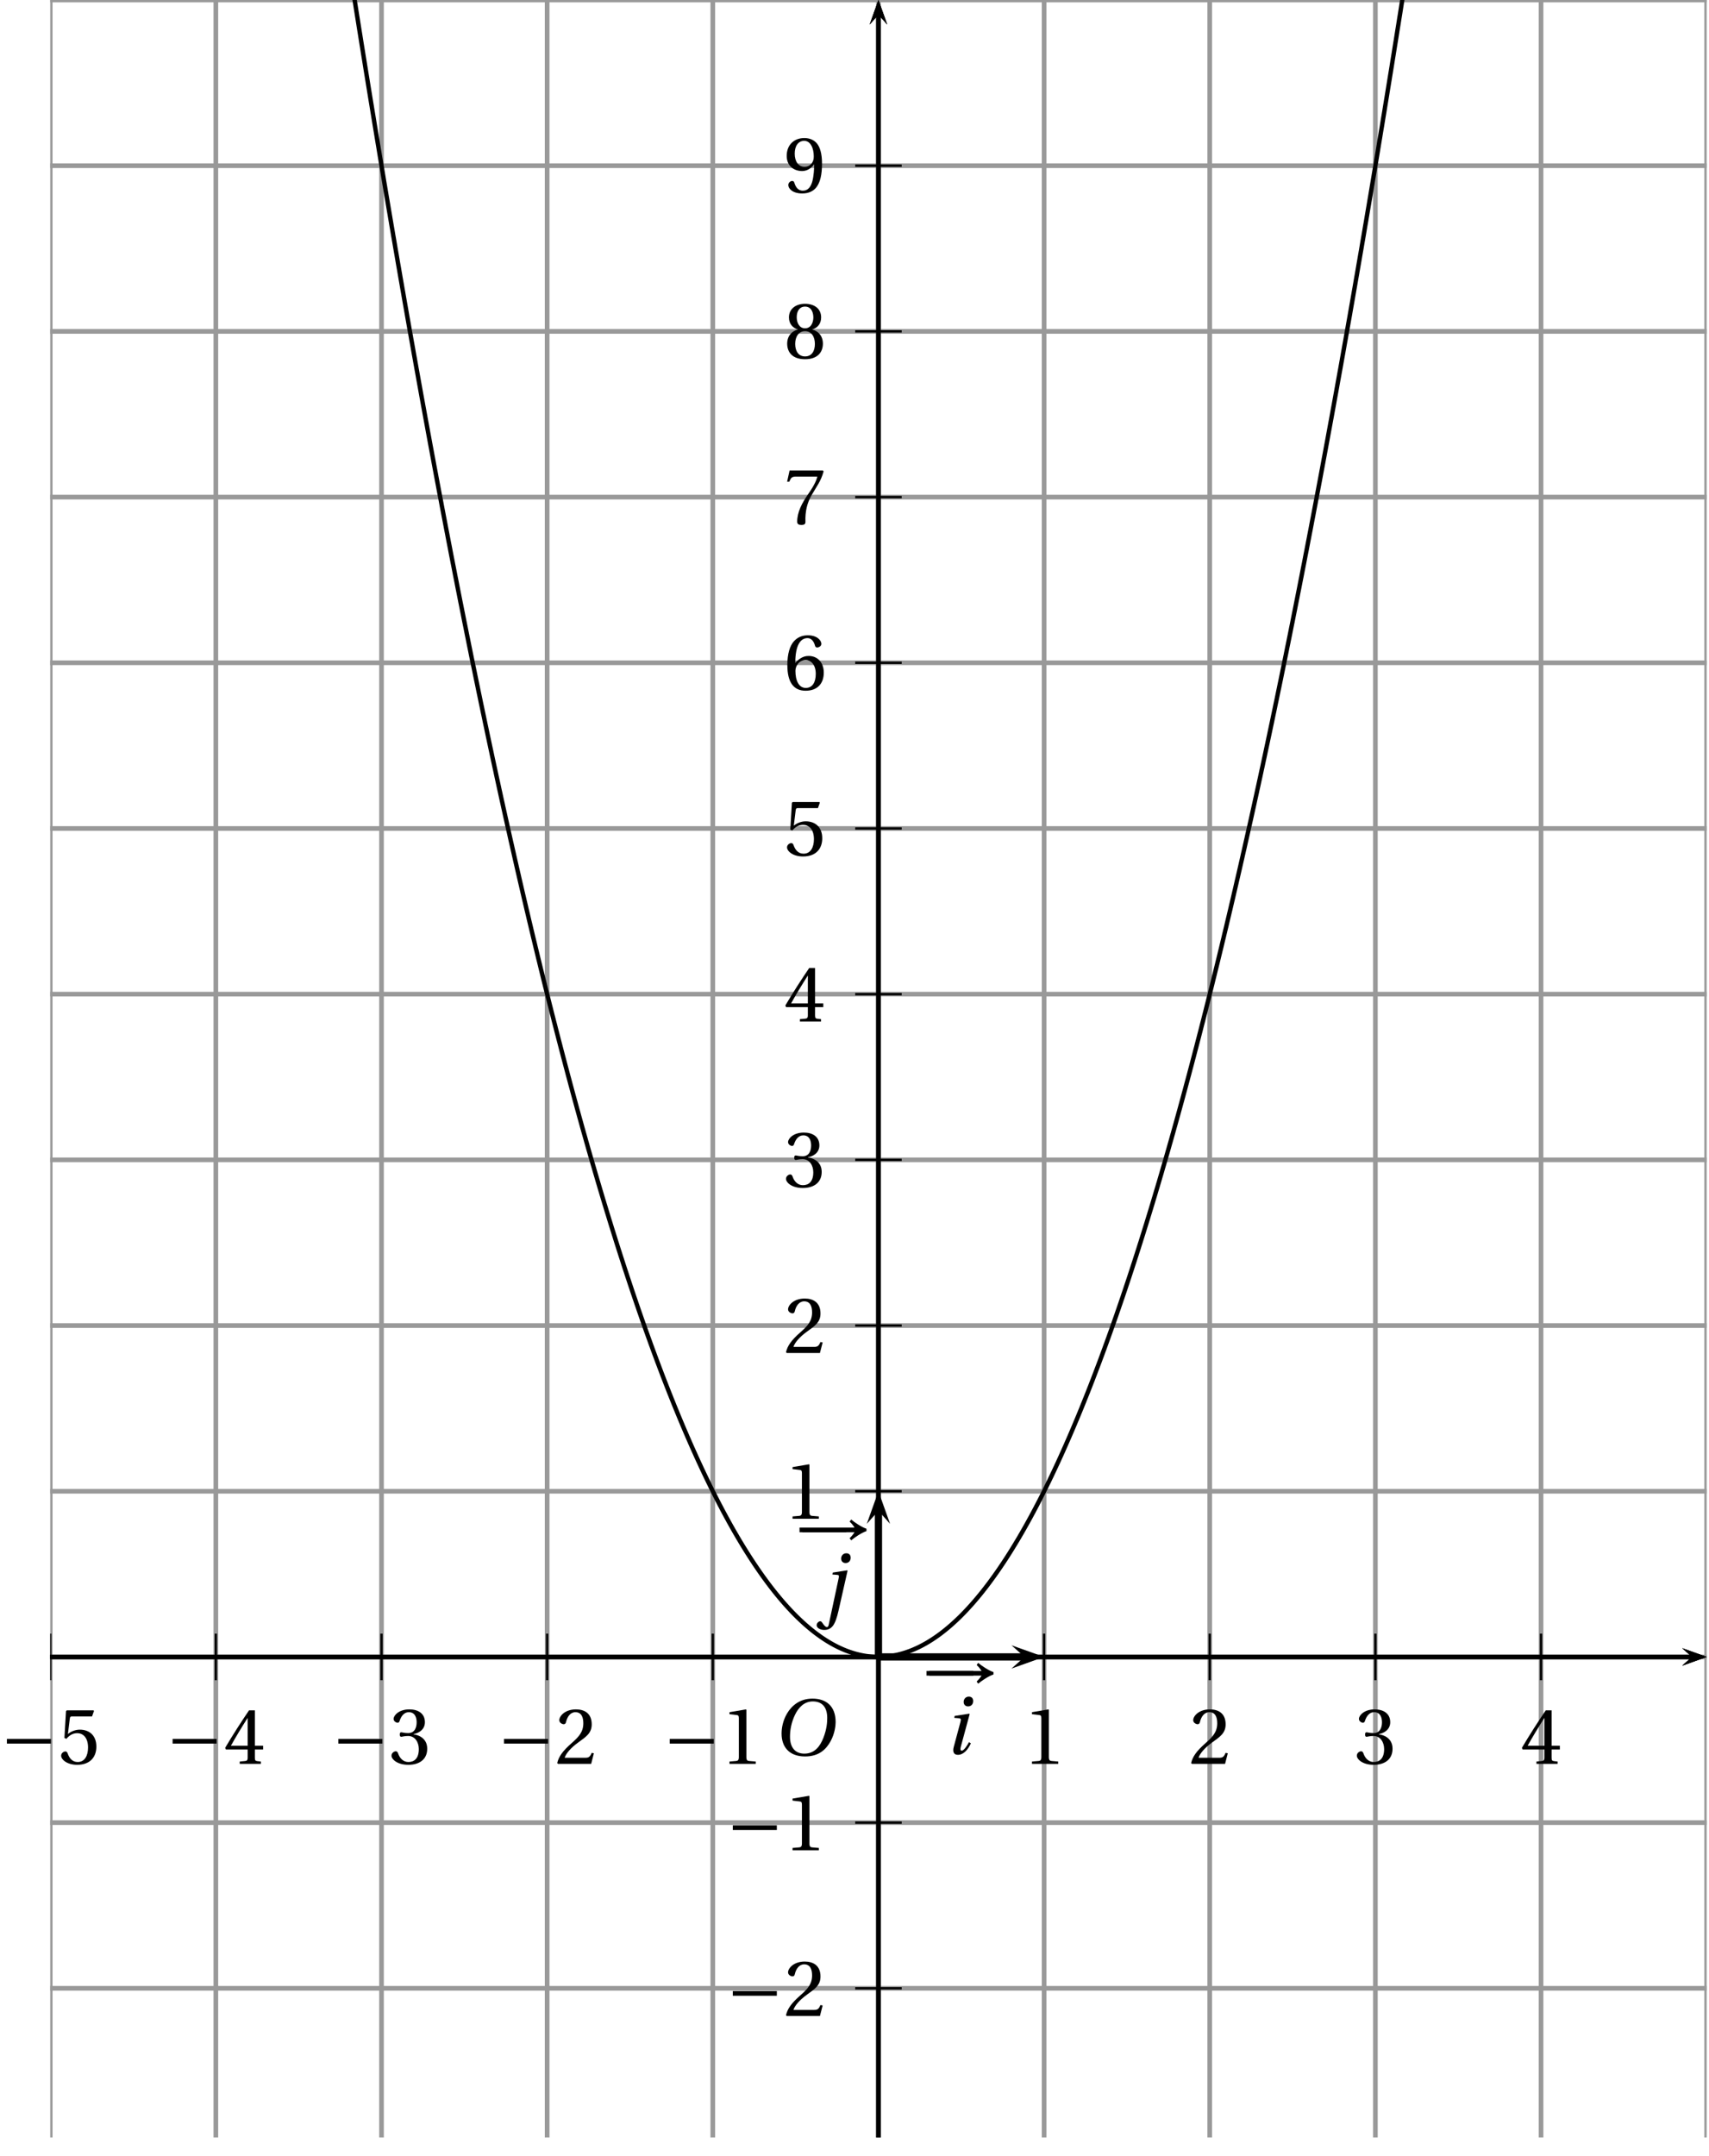 <?xml version='1.0' encoding='UTF-8'?>
<!-- This file was generated by dvisvgm 2.6 -->
<svg height='369.505pt' version='1.1' viewBox='46.779 21.554 292.933 369.505' width='292.933pt' xmlns='http://www.w3.org/2000/svg' xmlns:xlink='http://www.w3.org/1999/xlink'>
<defs>
<clipPath id='clip1'>
<path d='M55.387 387.82V21.554H339.313V387.82Z'/>
</clipPath>
<use id='g10-49' xlink:href='#g3-49'/>
<use id='g10-50' xlink:href='#g3-50'/>
<use id='g10-51' xlink:href='#g3-51'/>
<use id='g10-52' xlink:href='#g3-52'/>
<use id='g10-53' xlink:href='#g3-53'/>
<use id='g10-54' xlink:href='#g3-54'/>
<use id='g10-55' xlink:href='#g3-55'/>
<use id='g10-56' xlink:href='#g3-56'/>
<use id='g10-57' xlink:href='#g3-57'/>
<path d='M12.478 -4.068C11.615 -4.342 10.41 -5.177 9.862 -5.643L9.602 -5.273C9.971 -4.958 10.3 -4.493 10.437 -4.26H1.027V-3.465H10.437C10.314 -3.26 9.971 -2.794 9.602 -2.452L9.862 -2.082C10.41 -2.548 11.629 -3.383 12.478 -3.657V-4.068Z' id='g1-33'/>
<path d='M8.698 -3.465V-4.26H1.164V-3.465H8.698Z' id='g1-161'/>
<path d='M6.903 -9.204C8.41 -9.204 9.369 -8.314 9.369 -6.383C9.369 -5.602 9.287 -4.465 8.725 -3.013C8.163 -1.548 7.232 -0.274 5.451 -0.274C3.972 -0.274 3 -1.246 3 -3.15C3 -4.301 3.219 -5.575 3.849 -6.903C4.479 -8.205 5.451 -9.204 6.903 -9.204ZM6.849 -9.684C4.657 -9.684 3.301 -8.478 2.507 -7.164C1.753 -5.89 1.561 -4.602 1.561 -3.698C1.561 -1.438 2.849 0.205 5.575 0.205C7.999 0.205 9.191 -1.041 9.944 -2.397C10.684 -3.739 10.807 -5.136 10.807 -5.671C10.807 -8.478 9.109 -9.684 6.849 -9.684Z' id='g8-79'/>
<path d='M1.808 -6.492L1.726 -6.164L2.507 -6.095C2.876 -6.068 2.917 -5.945 2.794 -5.465L1.644 -1.178C1.438 -0.397 1.616 0.164 2.356 0.164C3.342 0.164 4.109 -0.767 4.575 -1.808L4.246 -2C4 -1.52 3.397 -0.548 3.013 -0.548C2.739 -0.548 2.753 -0.863 2.876 -1.301L4.369 -6.807L4.301 -6.876L1.808 -6.492ZM4.232 -9.793C3.643 -9.793 3.342 -9.328 3.342 -8.889C3.342 -8.383 3.685 -8.122 4.095 -8.122C4.63 -8.122 4.972 -8.492 4.972 -9.04C4.972 -9.574 4.616 -9.793 4.232 -9.793Z' id='g8-105'/>
<path d='M1.863 -6.164L2.712 -6.095C3.041 -6.068 3.027 -5.89 2.917 -5.41L1.246 2.411C1.192 2.671 1.096 2.835 0.931 2.835S0.52 2.657 0.151 2.109C0.068 1.986 -0.027 1.835 -0.205 1.835C-0.507 1.835 -0.822 2.178 -0.822 2.52C-0.808 2.972 -0.233 3.315 0.479 3.315C1.109 3.315 1.561 3.109 1.945 2.63C2.329 2.137 2.644 1.26 2.917 0.041L4.465 -6.807L4.397 -6.876L1.945 -6.492L1.863 -6.164ZM4.26 -9.793C3.671 -9.793 3.369 -9.328 3.369 -8.889C3.369 -8.383 3.712 -8.122 4.123 -8.122C4.657 -8.122 4.999 -8.492 4.999 -9.04C4.999 -9.574 4.643 -9.793 4.26 -9.793Z' id='g8-106'/>
<path d='M5.986 0V-0.397L4.835 -0.493C4.547 -0.52 4.383 -0.63 4.383 -1.164V-9.232L4.315 -9.314L1.493 -8.835V-8.492L2.767 -8.342C3 -8.314 3.096 -8.205 3.096 -7.807V-1.164C3.096 -0.904 3.054 -0.74 2.972 -0.644C2.904 -0.548 2.794 -0.507 2.644 -0.493L1.493 -0.397V0H5.986Z' id='g3-49'/>
<path d='M6.643 -1.808L6.26 -1.877C5.972 -1.137 5.698 -1.041 5.15 -1.041H1.644C1.863 -1.753 2.671 -2.726 3.945 -3.643C5.26 -4.602 6.273 -5.219 6.273 -6.753C6.273 -8.657 5.013 -9.314 3.575 -9.314C1.698 -9.314 0.726 -8.177 0.726 -7.465C0.726 -6.999 1.246 -6.78 1.479 -6.78C1.726 -6.78 1.822 -6.917 1.877 -7.15C2.096 -8.081 2.63 -8.835 3.479 -8.835C4.534 -8.835 4.835 -7.944 4.835 -6.944C4.835 -5.479 4.095 -4.657 2.904 -3.602C1.219 -2.137 0.63 -1.205 0.37 -0.137L0.507 0H6.177L6.643 -1.808Z' id='g3-50'/>
<path d='M1.781 -5.013C1.781 -4.78 1.849 -4.63 2.027 -4.63C2.192 -4.63 2.561 -4.767 3.219 -4.767C4.383 -4.767 5.041 -3.712 5.041 -2.52C5.041 -0.89 4.232 -0.315 3.26 -0.315C2.356 -0.315 1.767 -1 1.507 -1.767C1.424 -2.027 1.288 -2.15 1.096 -2.15C0.849 -2.15 0.37 -1.89 0.37 -1.397C0.37 -0.808 1.315 0.164 3.246 0.164C5.232 0.164 6.479 -0.836 6.479 -2.589C6.479 -4.424 4.904 -4.972 4.15 -5.041V-5.095C4.89 -5.219 6.082 -5.766 6.082 -7.122C6.082 -8.643 4.89 -9.314 3.424 -9.314C1.616 -9.314 0.726 -8.273 0.726 -7.684C0.726 -7.259 1.205 -7.027 1.397 -7.027C1.575 -7.027 1.685 -7.122 1.74 -7.301C2.041 -8.232 2.561 -8.835 3.328 -8.835C4.41 -8.835 4.671 -7.876 4.671 -7.109C4.671 -6.287 4.383 -5.26 3.219 -5.26C2.561 -5.26 2.192 -5.397 2.027 -5.397C1.849 -5.397 1.781 -5.26 1.781 -5.013Z' id='g3-51'/>
<path d='M4.109 -2.452V-1.055C4.109 -0.589 3.958 -0.507 3.63 -0.479L2.753 -0.397V0H6.369V-0.397L5.753 -0.466C5.438 -0.507 5.342 -0.589 5.342 -1.055V-2.452H6.753V-3.096H5.342V-9.15H4.342C3.054 -7.259 1.52 -4.876 0.26 -2.739L0.384 -2.452H4.109ZM1.246 -3.096C2.068 -4.589 3.027 -6.164 4.082 -7.821H4.109V-3.096H1.246Z' id='g3-52'/>
<path d='M5.835 -8.109L6.164 -9.04L6.095 -9.15H1.52L1.383 -9.026L1.109 -4.438L1.438 -4.273C2.013 -4.931 2.575 -5.246 3.315 -5.246C4.191 -5.246 5.15 -4.602 5.15 -2.794C5.15 -1.383 4.575 -0.315 3.383 -0.315C2.424 -0.315 1.931 -1.014 1.657 -1.794C1.589 -2 1.466 -2.123 1.274 -2.123C1 -2.123 0.548 -1.849 0.548 -1.397C0.548 -0.767 1.507 0.164 3.287 0.164C5.547 0.164 6.575 -1.205 6.575 -2.945C6.575 -4.862 5.369 -5.849 3.739 -5.849C2.986 -5.849 2.178 -5.52 1.74 -5.123L1.712 -5.15L2.027 -7.711C2.068 -8.054 2.164 -8.109 2.424 -8.109H5.835Z' id='g3-53'/>
<path d='M3.726 0.164C5.753 0.164 6.835 -1.068 6.835 -2.931C6.835 -4.78 5.643 -5.808 4.219 -5.78C3.178 -5.808 2.356 -5.054 1.986 -4.602H1.959C1.972 -7.616 2.835 -8.835 4.068 -8.835C4.698 -8.835 5.136 -8.3 5.342 -7.52C5.383 -7.355 5.493 -7.232 5.698 -7.232C5.999 -7.232 6.424 -7.465 6.424 -7.848C6.424 -8.396 5.753 -9.314 4.109 -9.314C3.027 -9.314 2.26 -8.903 1.685 -8.246C1.068 -7.533 0.603 -6.218 0.603 -4.232C0.603 -1.274 1.671 0.164 3.726 0.164ZM3.753 -5.082C4.616 -5.082 5.465 -4.301 5.465 -2.726C5.465 -1.288 4.904 -0.315 3.753 -0.315C2.561 -0.315 1.986 -1.589 1.986 -3.233C1.986 -4.068 2.602 -5.082 3.753 -5.082Z' id='g3-54'/>
<path d='M0.986 -9.15L0.562 -7.232H0.931L1.068 -7.52C1.246 -7.903 1.424 -8.109 2.041 -8.109H5.739C5.602 -7.616 5.356 -6.821 4.246 -5.232C3.068 -3.548 2.287 -2.013 2.287 -0.397C2.287 0.055 2.602 0.164 3.027 0.164C3.424 0.164 3.712 0.041 3.698 -0.356C3.63 -2.164 4 -3.616 4.725 -4.89C5.602 -6.424 6.328 -7.273 6.807 -8.999L6.684 -9.15H0.986Z' id='g3-55'/>
<path d='M3.63 -4.63C4.725 -4.63 5.314 -3.698 5.314 -2.452C5.314 -1.246 4.794 -0.315 3.63 -0.315C2.493 -0.315 1.945 -1.246 1.945 -2.452C1.945 -3.698 2.548 -4.63 3.63 -4.63ZM3.63 0.164C5.849 0.164 6.684 -1.109 6.684 -2.493C6.684 -3.89 5.808 -4.684 4.876 -4.904V-4.945C5.712 -5.164 6.383 -5.862 6.383 -6.986C6.383 -8.478 5.219 -9.314 3.63 -9.314C2.068 -9.314 0.877 -8.465 0.877 -6.986C0.877 -5.862 1.561 -5.164 2.383 -4.945V-4.904C1.466 -4.684 0.575 -3.89 0.575 -2.493C0.575 -1.109 1.397 0.164 3.63 0.164ZM3.63 -5.123C2.644 -5.123 2.205 -6.082 2.205 -7.013C2.205 -8.068 2.698 -8.835 3.63 -8.835S5.027 -8.068 5.054 -7.013C5.054 -6.082 4.63 -5.123 3.63 -5.123Z' id='g3-56'/>
<path d='M3.137 -3.671C3.986 -3.671 4.698 -4.15 5.164 -4.821H5.191C5.191 -3.958 5.123 -2.849 4.876 -1.904C4.63 -1 4.15 -0.315 3.274 -0.315C2.342 -0.315 2 -1.041 1.794 -1.685C1.74 -1.863 1.644 -1.972 1.411 -1.972C1.151 -1.972 0.767 -1.698 0.767 -1.274C0.767 -0.671 1.493 0.164 3.15 0.164C4.26 0.164 5.109 -0.247 5.63 -0.972C6.191 -1.753 6.534 -2.959 6.534 -4.945C6.534 -6.643 6.191 -7.753 5.657 -8.396C5.136 -9.013 4.383 -9.314 3.506 -9.314C1.753 -9.314 0.493 -8.15 0.493 -6.26C0.493 -4.547 1.726 -3.671 3.137 -3.671ZM3.548 -4.397C2.479 -4.397 1.863 -5.328 1.863 -6.643C1.863 -7.903 2.424 -8.835 3.493 -8.835C4.589 -8.835 5.123 -7.533 5.123 -6.205C5.123 -5.972 5.109 -5.698 5.027 -5.479C4.808 -4.835 4.273 -4.397 3.548 -4.397Z' id='g3-57'/>
</defs>
<g id='page1'>
<path clip-path='url(#clip1)' d='M55.387 390.66V21.555' fill='none' stroke='#999999' stroke-linecap='square' stroke-miterlimit='10' stroke-width='0.798'/>
<path clip-path='url(#clip1)' d='M83.778 390.66V21.555' fill='none' stroke='#999999' stroke-linecap='square' stroke-miterlimit='10' stroke-width='0.798'/>
<path clip-path='url(#clip1)' d='M112.172 390.66V21.555' fill='none' stroke='#999999' stroke-linecap='square' stroke-miterlimit='10' stroke-width='0.798'/>
<path clip-path='url(#clip1)' d='M140.562 390.66V21.555' fill='none' stroke='#999999' stroke-linecap='square' stroke-miterlimit='10' stroke-width='0.798'/>
<path clip-path='url(#clip1)' d='M168.957 390.66V21.555' fill='none' stroke='#999999' stroke-linecap='square' stroke-miterlimit='10' stroke-width='0.798'/>
<path clip-path='url(#clip1)' d='M197.348 390.66V21.555' fill='none' stroke='#999999' stroke-linecap='square' stroke-miterlimit='10' stroke-width='0.798'/>
<path clip-path='url(#clip1)' d='M225.742 390.66V21.555' fill='none' stroke='#999999' stroke-linecap='square' stroke-miterlimit='10' stroke-width='0.798'/>
<path clip-path='url(#clip1)' d='M254.133 390.66V21.555' fill='none' stroke='#999999' stroke-linecap='square' stroke-miterlimit='10' stroke-width='0.798'/>
<path clip-path='url(#clip1)' d='M282.527 390.66V21.555' fill='none' stroke='#999999' stroke-linecap='square' stroke-miterlimit='10' stroke-width='0.798'/>
<path clip-path='url(#clip1)' d='M310.922 390.66V21.555' fill='none' stroke='#999999' stroke-linecap='square' stroke-miterlimit='10' stroke-width='0.798'/>
<path clip-path='url(#clip1)' d='M339.313 390.66V21.555' fill='none' stroke='#999999' stroke-linecap='square' stroke-miterlimit='10' stroke-width='0.798'/>
<path clip-path='url(#clip1)' d='M55.386 390.66H339.313' fill='none' stroke='#999999' stroke-linecap='square' stroke-miterlimit='10' stroke-width='0.798'/>
<path clip-path='url(#clip1)' d='M55.386 362.266H339.313' fill='none' stroke='#999999' stroke-linecap='square' stroke-miterlimit='10' stroke-width='0.798'/>
<path clip-path='url(#clip1)' d='M55.386 333.875H339.313' fill='none' stroke='#999999' stroke-linecap='square' stroke-miterlimit='10' stroke-width='0.798'/>
<path clip-path='url(#clip1)' d='M55.386 305.48H339.313' fill='none' stroke='#999999' stroke-linecap='square' stroke-miterlimit='10' stroke-width='0.798'/>
<path clip-path='url(#clip1)' d='M55.386 277.09H339.313' fill='none' stroke='#999999' stroke-linecap='square' stroke-miterlimit='10' stroke-width='0.798'/>
<path clip-path='url(#clip1)' d='M55.386 248.695H339.313' fill='none' stroke='#999999' stroke-linecap='square' stroke-miterlimit='10' stroke-width='0.798'/>
<path clip-path='url(#clip1)' d='M55.386 220.305H339.313' fill='none' stroke='#999999' stroke-linecap='square' stroke-miterlimit='10' stroke-width='0.798'/>
<path clip-path='url(#clip1)' d='M55.386 191.91H339.313' fill='none' stroke='#999999' stroke-linecap='square' stroke-miterlimit='10' stroke-width='0.798'/>
<path clip-path='url(#clip1)' d='M55.386 163.519H339.313' fill='none' stroke='#999999' stroke-linecap='square' stroke-miterlimit='10' stroke-width='0.798'/>
<path clip-path='url(#clip1)' d='M55.386 135.125H339.313' fill='none' stroke='#999999' stroke-linecap='square' stroke-miterlimit='10' stroke-width='0.798'/>
<path clip-path='url(#clip1)' d='M55.386 106.735H339.313' fill='none' stroke='#999999' stroke-linecap='square' stroke-miterlimit='10' stroke-width='0.798'/>
<path clip-path='url(#clip1)' d='M55.386 78.34H339.313' fill='none' stroke='#999999' stroke-linecap='square' stroke-miterlimit='10' stroke-width='0.798'/>
<path clip-path='url(#clip1)' d='M55.386 49.949H339.313' fill='none' stroke='#999999' stroke-linecap='square' stroke-miterlimit='10' stroke-width='0.798'/>
<path clip-path='url(#clip1)' d='M55.386 21.555H339.313' fill='none' stroke='#999999' stroke-linecap='square' stroke-miterlimit='10' stroke-width='0.798'/>
<path clip-path='url(#clip1)' d='M335.121 306.98L339.313 305.48L335.121 303.984L336.797 305.48'/>
<path clip-path='url(#clip1)' d='M55.386 305.48H336.797' fill='none' stroke='#000000' stroke-miterlimit='10' stroke-width='0.748'/>
<path clip-path='url(#clip1)' d='M197.347 309.473V301.492' fill='none' stroke='#000000' stroke-miterlimit='10' stroke-width='0.399'/>
<path clip-path='url(#clip1)' d='M225.742 309.473V301.492' fill='none' stroke='#000000' stroke-miterlimit='10' stroke-width='0.399'/>
<path clip-path='url(#clip1)' d='M254.132 309.473V301.492' fill='none' stroke='#000000' stroke-miterlimit='10' stroke-width='0.399'/>
<path clip-path='url(#clip1)' d='M282.527 309.473V301.492' fill='none' stroke='#000000' stroke-miterlimit='10' stroke-width='0.399'/>
<path clip-path='url(#clip1)' d='M310.922 309.473V301.492' fill='none' stroke='#000000' stroke-miterlimit='10' stroke-width='0.399'/>
<path clip-path='url(#clip1)' d='M197.347 309.473V301.492' fill='none' stroke='#000000' stroke-miterlimit='10' stroke-width='0.399'/>
<path clip-path='url(#clip1)' d='M168.957 309.473V301.492' fill='none' stroke='#000000' stroke-miterlimit='10' stroke-width='0.399'/>
<path clip-path='url(#clip1)' d='M140.562 309.473V301.492' fill='none' stroke='#000000' stroke-miterlimit='10' stroke-width='0.399'/>
<path clip-path='url(#clip1)' d='M112.171 309.473V301.492' fill='none' stroke='#000000' stroke-miterlimit='10' stroke-width='0.399'/>
<path clip-path='url(#clip1)' d='M83.777 309.473V301.492' fill='none' stroke='#000000' stroke-miterlimit='10' stroke-width='0.399'/>
<path clip-path='url(#clip1)' d='M55.386 309.473V301.492' fill='none' stroke='#000000' stroke-miterlimit='10' stroke-width='0.399'/>
<path clip-path='url(#clip1)' d='M198.848 25.747L197.348 21.555L195.852 25.747L197.348 24.071'/>
<path clip-path='url(#clip1)' d='M197.347 387.82V24.071' fill='none' stroke='#000000' stroke-miterlimit='10' stroke-width='0.748'/>
<path clip-path='url(#clip1)' d='M335.121 306.98L339.313 305.48L335.121 303.984L336.797 305.48'/>
<path clip-path='url(#clip1)' d='M55.386 305.48H336.797' fill='none' stroke='#000000' stroke-miterlimit='10' stroke-width='0.748'/>
<path clip-path='url(#clip1)' d='M198.848 25.747L197.348 21.555L195.852 25.747L197.348 24.071'/>
<path clip-path='url(#clip1)' d='M197.347 387.82V24.071' fill='none' stroke='#000000' stroke-miterlimit='10' stroke-width='0.748'/>
<path clip-path='url(#clip1)' d='M193.359 305.48H201.339' fill='none' stroke='#000000' stroke-miterlimit='10' stroke-width='0.399'/>
<path clip-path='url(#clip1)' d='M193.359 277.09H201.339' fill='none' stroke='#000000' stroke-miterlimit='10' stroke-width='0.399'/>
<path clip-path='url(#clip1)' d='M193.359 248.695H201.339' fill='none' stroke='#000000' stroke-miterlimit='10' stroke-width='0.399'/>
<path clip-path='url(#clip1)' d='M193.359 220.305H201.339' fill='none' stroke='#000000' stroke-miterlimit='10' stroke-width='0.399'/>
<path clip-path='url(#clip1)' d='M193.359 191.91H201.339' fill='none' stroke='#000000' stroke-miterlimit='10' stroke-width='0.399'/>
<path clip-path='url(#clip1)' d='M193.359 163.519H201.339' fill='none' stroke='#000000' stroke-miterlimit='10' stroke-width='0.399'/>
<path clip-path='url(#clip1)' d='M193.359 135.125H201.339' fill='none' stroke='#000000' stroke-miterlimit='10' stroke-width='0.399'/>
<path clip-path='url(#clip1)' d='M193.359 106.735H201.339' fill='none' stroke='#000000' stroke-miterlimit='10' stroke-width='0.399'/>
<path clip-path='url(#clip1)' d='M193.359 78.34H201.339' fill='none' stroke='#000000' stroke-miterlimit='10' stroke-width='0.399'/>
<path clip-path='url(#clip1)' d='M193.359 49.949H201.339' fill='none' stroke='#000000' stroke-miterlimit='10' stroke-width='0.399'/>
<path clip-path='url(#clip1)' d='M193.359 305.48H201.339' fill='none' stroke='#000000' stroke-miterlimit='10' stroke-width='0.399'/>
<path clip-path='url(#clip1)' d='M193.359 333.875H201.339' fill='none' stroke='#000000' stroke-miterlimit='10' stroke-width='0.399'/>
<path clip-path='url(#clip1)' d='M193.359 362.266H201.339' fill='none' stroke='#000000' stroke-miterlimit='10' stroke-width='0.399'/>
<path clip-path='url(#clip1)' d='M198.848 25.747L197.348 21.555L195.852 25.747L197.348 24.071'/>
<path clip-path='url(#clip1)' d='M197.347 387.82V24.071' fill='none' stroke='#000000' stroke-miterlimit='10' stroke-width='0.748'/>
<path clip-path='url(#clip1)' d='M335.121 306.98L339.313 305.48L335.121 303.984L336.797 305.48'/>
<path clip-path='url(#clip1)' d='M55.386 305.48H336.797' fill='none' stroke='#000000' stroke-miterlimit='10' stroke-width='0.748'/>
<g transform='matrix(1.002 0 0 1.002 -0.05 -0.632)'>
<use x='221.778' xlink:href='#g10-49' y='323.788'/>
<use x='250.124' xlink:href='#g10-50' y='323.788'/>
<use x='278.471' xlink:href='#g10-51' y='323.788'/>
<use x='306.817' xlink:href='#g10-52' y='323.788'/>
<use x='160.138' xlink:href='#g1-161' y='323.788'/>
<use x='170.031' xlink:href='#g10-49' y='323.788'/>
<use x='131.792' xlink:href='#g1-161' y='323.788'/>
<use x='141.685' xlink:href='#g10-50' y='323.788'/>
<use x='103.446' xlink:href='#g1-161' y='323.788'/>
<use x='113.338' xlink:href='#g10-51' y='323.788'/>
<use x='75.099' xlink:href='#g1-161' y='323.788'/>
<use x='84.992' xlink:href='#g10-52' y='323.788'/>
<use x='46.753' xlink:href='#g1-161' y='323.788'/>
<use x='56.646' xlink:href='#g10-53' y='323.788'/>
<use x='170.926' xlink:href='#g1-161' y='338.565'/>
<use x='180.819' xlink:href='#g10-49' y='338.565'/>
<use x='170.926' xlink:href='#g1-161' y='366.912'/>
<use x='180.819' xlink:href='#g10-50' y='366.912'/>
<use x='180.819' xlink:href='#g10-49' y='281.872'/>
<use x='180.819' xlink:href='#g10-50' y='253.526'/>
<use x='180.819' xlink:href='#g10-51' y='225.142'/>
<use x='180.819' xlink:href='#g10-52' y='196.833'/>
<use x='180.819' xlink:href='#g10-53' y='168.449'/>
<use x='180.819' xlink:href='#g10-54' y='140.103'/>
<use x='180.819' xlink:href='#g10-55' y='111.756'/>
<use x='180.819' xlink:href='#g10-56' y='83.41'/>
<use x='180.819' xlink:href='#g10-57' y='55.064'/>
</g>
<path clip-path='url(#clip1)' d='M55.387 -404.336L55.528 -402.914L55.672 -401.496L55.813 -400.079L55.953 -398.664L56.097 -397.25L56.238 -395.836L56.379 -394.426L56.523 -393.016L56.664 -391.61L56.805 -390.204L56.95 -388.797L57.09 -387.39L57.234 -385.988L57.375 -384.589L57.515 -383.187L57.66 -381.789L57.801 -380.394L57.941 -379L58.086 -377.605L58.227 -376.211L58.368 -374.82L58.511 -373.43L58.652 -372.043L58.797 -370.656L58.937 -369.27L59.078 -367.887L59.223 -366.504L59.363 -365.122L59.504 -363.743L59.649 -362.363L59.79 -360.984L59.929 -359.609L60.074 -358.238L60.215 -356.863L60.355 -355.492L60.5 -354.121L60.641 -352.754L60.785 -351.387L60.926 -350.02L61.067 -348.656L61.211 -347.293L61.351 -345.933L61.492 -344.574L61.637 -343.215L61.777 -341.86L61.918 -340.5L62.063 -339.149L62.203 -337.793L62.348 -336.441L62.488 -335.094L62.629 -333.746L62.773 -332.399L62.914 -331.051L63.055 -329.708L63.199 -328.363L63.34 -327.023L63.481 -325.684L63.625 -324.344L63.766 -323.008L63.906 -321.672L64.05 -320.336L64.191 -319.004L64.336 -317.672L64.477 -316.344L64.617 -315.016L64.762 -313.687L64.903 -312.359L65.043 -311.035L65.187 -309.715L65.328 -308.391L65.468 -307.07L65.613 -305.754L65.754 -304.434L65.899 -303.121L66.039 -301.805L66.18 -300.492L66.325 -299.18L66.464 -297.871L66.605 -296.563L66.75 -295.253L66.89 -293.949L67.031 -292.645L67.176 -291.34L67.317 -290.04L67.461 -288.738L67.602 -287.441L67.742 -286.141L67.886 -284.848L68.027 -283.551L68.168 -282.258L68.312 -280.969L68.453 -279.675L68.594 -278.387L68.739 -277.102L68.879 -275.813L69.02 -274.531L69.164 -273.246L69.304 -271.965L69.449 -270.683L69.59 -269.406L69.73 -268.129L69.875 -266.852L70.016 -265.578L70.157 -264.305L70.301 -263.032L70.441 -261.761L70.582 -260.492L70.726 -259.227L70.867 -257.957L71.012 -256.695L71.152 -255.43L71.293 -254.168L71.438 -252.906L71.579 -251.649L71.718 -250.39L71.863 -249.137L72.004 -247.879L72.144 -246.628L72.289 -245.375L72.43 -244.125L72.574 -242.875L72.715 -241.629L72.856 -240.383L73 -239.136L73.14 -237.895L73.281 -236.653L73.426 -235.41L73.566 -234.172L73.707 -232.933L73.852 -231.699L73.992 -230.461L74.133 -229.23L74.277 -227.996L74.418 -226.765L74.562 -225.539L74.703 -224.309L74.844 -223.082L74.988 -221.86L75.129 -220.632L75.27 -219.414L75.414 -218.192L75.555 -216.972L75.695 -215.754L75.84 -214.539L75.98 -213.324L76.125 -212.109L76.266 -210.898L76.406 -209.688L76.551 -208.476L76.692 -207.27L76.832 -206.062L76.976 -204.86L77.117 -203.656L77.258 -202.453L77.402 -201.25L77.543 -200.051L77.684 -198.856L77.828 -197.656L77.969 -196.461L78.114 -195.269L78.253 -194.078L78.394 -192.887L78.539 -191.696L78.68 -190.508L78.82 -189.321L78.965 -188.137L79.106 -186.953L79.246 -185.769L79.391 -184.59L79.532 -183.41L79.675 -182.231L79.816 -181.054L79.957 -179.879L80.102 -178.707L80.242 -177.536L80.383 -176.363L80.528 -175.196L80.668 -174.027L80.809 -172.86L80.953 -171.695L81.093 -170.531L81.238 -169.367L81.379 -168.207L81.52 -167.047L81.664 -165.886L81.805 -164.731L81.946 -163.578L82.09 -162.422L82.23 -161.269L82.371 -160.122L82.515 -158.969L82.656 -157.82L82.797 -156.676L82.942 -155.527L83.082 -154.387L83.227 -153.242L83.368 -152.101L83.507 -150.961L83.652 -149.824L83.793 -148.688L83.933 -147.551L84.078 -146.418L84.219 -145.285L84.36 -144.152L84.504 -143.024L84.645 -141.894L84.789 -140.769L84.929 -139.645L85.07 -138.519L85.215 -137.399L85.355 -136.273L85.496 -135.156L85.641 -134.039L85.782 -132.922L85.922 -131.804L86.066 -130.692L86.207 -129.578L86.347 -128.465L86.492 -127.356L86.633 -126.25L86.777 -125.141L86.918 -124.035L87.059 -122.929L87.203 -121.829L87.344 -120.727L87.484 -119.629L87.629 -118.528L87.769 -117.434L87.91 -116.336L88.055 -115.242L88.195 -114.149L88.34 -113.058L88.481 -111.968L88.621 -110.879L88.765 -109.793L88.906 -108.707L89.047 -107.621L89.191 -106.539L89.332 -105.457L89.473 -104.378L89.617 -103.301L89.758 -102.223L89.903 -101.148L90.042 -100.075L90.183 -99L90.328 -97.93L90.469 -96.859L90.609 -95.789L90.754 -94.723L90.895 -93.656L91.035 -92.593L91.18 -91.528L91.321 -90.469L91.46 -89.406L91.605 -88.347L91.746 -87.293L91.891 -86.234L92.031 -85.18L92.172 -84.129L92.317 -83.079L92.457 -82.028L92.598 -80.977L92.742 -79.929L92.882 -78.882L93.023 -77.84L93.168 -76.797L93.309 -75.754L93.453 -74.715L93.594 -73.675L93.735 -72.641L93.879 -71.602L94.019 -70.57L94.16 -69.535L94.304 -68.503L94.445 -67.473L94.586 -66.446L94.731 -65.418L94.871 -64.39L95.016 -63.367L95.157 -62.343L95.297 -61.321L95.441 -60.301L95.582 -59.281L95.722 -58.266L95.867 -57.25L96.008 -56.234L96.149 -55.223L96.293 -54.211L96.434 -53.199L96.575 -52.191L96.718 -51.184L96.859 -50.176L97.004 -49.172L97.144 -48.167L97.285 -47.168L97.43 -46.168L97.57 -45.168L97.711 -44.168L97.855 -43.172L97.996 -42.18L98.137 -41.187L98.281 -40.195L98.422 -39.203L98.566 -38.215L98.707 -37.227L98.848 -36.242L98.992 -35.254L99.133 -34.274L99.273 -33.289L99.418 -32.309L99.559 -31.332L99.699 -30.351L99.844 -29.375L99.984 -28.402L100.125 -27.429L100.27 -26.457L100.41 -25.484L100.555 -24.516L100.695 -23.551L100.836 -22.582L100.98 -21.618L101.121 -20.653L101.262 -19.692L101.406 -18.731L101.547 -17.774L101.688 -16.817L101.832 -15.86L101.973 -14.902L102.117 -13.949L102.258 -12.996L102.398 -12.047L102.543 -11.098L102.684 -10.148L102.824 -9.203L102.969 -8.258L103.109 -7.316L103.25 -6.371L103.395 -5.434L103.535 -4.492L103.68 -3.555L103.82 -2.617L103.961 -1.684L104.105 -0.75L104.246 0.183L104.387 1.113L104.531 2.043L104.672 2.972L104.813 3.898L104.957 4.824L105.098 5.746L105.238 6.667L105.383 7.59L105.523 8.508L105.668 9.426L105.809 10.344L105.949 11.258L106.094 12.172L106.234 13.086L106.375 13.996L106.52 14.906L106.66 15.812L106.801 16.719L106.945 17.625L107.086 18.527L107.231 19.429L107.371 20.332L107.512 21.231L107.656 22.129L107.797 23.028L107.938 23.922L108.082 24.816L108.223 25.707L108.363 26.597L108.508 27.488L108.648 28.375L108.789 29.262L108.934 30.149L109.074 31.031L109.219 31.914L109.359 32.797L109.5 33.675L109.644 34.554L109.785 35.43L109.926 36.305L110.07 37.18L110.211 38.051L110.352 38.922L110.496 39.793L110.637 40.661L110.781 41.528L110.922 42.395L111.062 43.258L111.207 44.121L111.348 44.98L111.488 45.84L111.633 46.699L111.773 47.555L111.914 48.41L112.059 49.265L112.199 50.118L112.344 50.969L112.484 51.82L112.625 52.668L112.769 53.515L112.91 54.36L113.051 55.203L113.195 56.047L113.336 56.887L113.477 57.726L113.621 58.567L113.762 59.402L113.902 60.238L114.047 61.074L114.187 61.907L114.332 62.738L114.473 63.566L114.613 64.394L114.758 65.223L114.898 66.047L115.039 66.871L115.184 67.695L115.324 68.516L115.465 69.336L115.609 70.156L115.75 70.972L115.895 71.789L116.035 72.602L116.176 73.414L116.32 74.226L116.461 75.035L116.602 75.844L116.746 76.652L116.887 77.457L117.027 78.262L117.172 79.066L117.312 79.868L117.457 80.668L117.598 81.465L117.738 82.261L117.883 83.059L118.023 83.851L118.164 84.644L118.309 85.438L118.449 86.226L118.59 87.015L118.734 87.805L118.875 88.59L119.016 89.375L119.16 90.156L119.301 90.937L119.445 91.718L119.586 92.496L119.727 93.273L119.871 94.051L120.012 94.824L120.152 95.597L120.297 96.371L120.437 97.141L120.578 97.91L120.723 98.676L120.863 99.441L121.008 100.207L121.148 100.969L121.289 101.73L121.434 102.493L121.574 103.25L121.715 104.007L121.859 104.762L122 105.519L122.141 106.27L122.285 107.023L122.426 107.773L122.566 108.524L122.711 109.269L122.852 110.016L122.996 110.762L123.137 111.504L123.277 112.246L123.422 112.984L123.563 113.727L123.703 114.461L123.848 115.199L123.988 115.933L124.129 116.668L124.273 117.398L124.414 118.129L124.559 118.859L124.699 119.585L124.84 120.313L124.984 121.035L125.125 121.758L125.266 122.48L125.41 123.203L125.551 123.922L125.691 124.637L125.836 125.355L125.977 126.071L126.121 126.781L126.262 127.496L126.402 128.207L126.547 128.914L126.688 129.621L126.828 130.328L126.973 131.031L127.113 131.739L127.254 132.437L127.398 133.141L127.539 133.84L127.68 134.535L127.824 135.23L127.965 135.926L128.109 136.621L128.25 137.313L128.391 138.003L128.535 138.691L128.676 139.379L128.816 140.066L128.961 140.75L129.102 141.433L129.242 142.117L129.387 142.797L129.527 143.477L129.672 144.156L129.813 144.832L129.953 145.508L130.098 146.18L130.238 146.852L130.379 147.523L130.523 148.191L130.664 148.86L130.805 149.527L130.949 150.192L131.09 150.855L131.231 151.52L131.375 152.179L131.516 152.836L131.66 153.496L131.801 154.152L131.941 154.809L132.086 155.461L132.227 156.113L132.367 156.766L132.512 157.414L132.652 158.062L132.793 158.707L132.937 159.351L133.078 159.996L133.223 160.641L133.363 161.281L133.504 161.918L133.648 162.559L133.789 163.195L133.93 163.828L134.074 164.464L134.215 165.098L134.355 165.727L134.5 166.355L134.641 166.984L134.785 167.61L134.926 168.238L135.066 168.859L135.211 169.485L135.352 170.106L135.492 170.722L135.637 171.34L135.777 171.957L135.918 172.574L136.062 173.187L136.203 173.801L136.344 174.41L136.488 175.019L136.629 175.629L136.773 176.235L136.914 176.84L137.055 177.445L137.199 178.047L137.34 178.648L137.48 179.25L137.625 179.848L137.766 180.442L137.906 181.039L138.051 181.633L138.191 182.227L138.336 182.817L138.477 183.406L138.617 183.996L138.762 184.582L138.902 185.168L139.043 185.75L139.187 186.332L139.328 186.914L139.469 187.496L139.613 188.075L139.754 188.648L139.895 189.226L140.039 189.801L140.18 190.371L140.324 190.945L140.465 191.511L140.605 192.082L140.75 192.649L140.891 193.215L141.031 193.777L141.176 194.34L141.316 194.902L141.457 195.461L141.602 196.02L141.742 196.579L141.887 197.132L142.027 197.687L142.168 198.242L142.312 198.793L142.453 199.34L142.594 199.891L142.738 200.437L142.879 200.984L143.02 201.527L143.164 202.07L143.305 202.614L143.449 203.153L143.59 203.691L143.73 204.226L143.875 204.762L144.016 205.297L144.156 205.832L144.301 206.363L144.441 206.891L144.582 207.422L144.727 207.949L144.867 208.473L145.008 208.996L145.152 209.52L145.293 210.043L145.438 210.563L145.578 211.082L145.719 211.598L145.863 212.113L146.004 212.629L146.145 213.141L146.289 213.652L146.43 214.164L146.57 214.672L146.715 215.18L146.855 215.684L147 216.191L147.141 216.691L147.281 217.195L147.426 217.695L147.566 218.195L147.707 218.691L147.852 219.188L147.992 219.68L148.133 220.176L148.277 220.668L148.418 221.156L148.563 221.645L148.703 222.133L148.844 222.617L148.988 223.102L149.129 223.586L149.27 224.066L149.414 224.547L149.555 225.027L149.695 225.504L149.84 225.98L149.98 226.457L150.121 226.93L150.266 227.402L150.406 227.871L150.551 228.34L150.691 228.809L150.832 229.273L150.977 229.738L151.117 230.203L151.258 230.664L151.402 231.125L151.543 231.582L151.684 232.039L151.828 232.496L151.969 232.949L152.113 233.406L152.254 233.856L152.395 234.309L152.539 234.758L152.68 235.203L152.82 235.648L152.965 236.094L153.106 236.539L153.246 236.981L153.391 237.422L153.531 237.859L153.672 238.297L153.816 238.734L153.957 239.168L154.102 239.602L154.242 240.035L154.383 240.465L154.527 240.895L154.668 241.32L154.809 241.746L154.953 242.172L155.094 242.598L155.234 243.02L155.379 243.438L155.519 243.859L155.664 244.277L155.805 244.691L155.945 245.106L156.09 245.52L156.23 245.934L156.371 246.344L156.516 246.754L156.656 247.16L156.797 247.566L156.941 247.973L157.082 248.375L157.227 248.777L157.367 249.18L157.508 249.578L157.652 249.977L157.793 250.371L157.934 250.766L158.078 251.16L158.219 251.551L158.359 251.945L158.504 252.332L158.644 252.723L158.785 253.105L158.93 253.492L159.07 253.875L159.215 254.258L159.355 254.641L159.496 255.02L159.641 255.398L159.781 255.773L159.922 256.148L160.066 256.523L160.207 256.895L160.348 257.266L160.492 257.637L160.633 258.004L160.777 258.371L160.918 258.734L161.059 259.098L161.203 259.461L161.344 259.82L161.484 260.18L161.629 260.539L161.77 260.895L161.91 261.25L162.055 261.605L162.195 261.957L162.336 262.309L162.48 262.66L162.621 263.008L162.766 263.352L162.906 263.699L163.047 264.043L163.191 264.387L163.332 264.727L163.473 265.066L163.617 265.402L163.758 265.742L163.898 266.074L164.043 266.41L164.184 266.742L164.328 267.074L164.469 267.402L164.609 267.731L164.754 268.059L164.895 268.383L165.035 268.707L165.18 269.031L165.32 269.352L165.461 269.672L165.605 269.988L165.746 270.305L165.891 270.621L166.031 270.938L166.172 271.25L166.316 271.559L166.457 271.871L166.598 272.18L166.742 272.484L166.883 272.789L167.023 273.094L167.168 273.398L167.309 273.699L167.449 274L167.594 274.297L167.734 274.594L167.879 274.891L168.02 275.184L168.16 275.477L168.305 275.766L168.445 276.059L168.586 276.348L168.73 276.633L168.871 276.918L169.012 277.203L169.156 277.484L169.297 277.766L169.441 278.047L169.582 278.324L169.723 278.602L169.867 278.879L170.008 279.152L170.148 279.426L170.293 279.695L170.434 279.965L170.574 280.234L170.719 280.504L170.859 280.77L171.004 281.031L171.145 281.297L171.285 281.559L171.43 281.816L171.57 282.074L171.711 282.332L171.855 282.59L171.996 282.844L172.137 283.098L172.281 283.348L172.422 283.598L172.563 283.848L172.707 284.094L172.848 284.34L172.992 284.582L173.133 284.828L173.273 285.066L173.418 285.309L173.559 285.547L173.699 285.785L173.844 286.02L173.984 286.254L174.125 286.488L174.27 286.719L174.41 286.949L174.555 287.18L174.695 287.406L174.836 287.633L174.981 287.856L175.121 288.078L175.262 288.301L175.406 288.52L175.547 288.742L175.688 288.957L175.832 289.172L175.973 289.387L176.113 289.602L176.258 289.812L176.398 290.023L176.543 290.23L176.684 290.441L176.824 290.645L176.969 290.852L177.109 291.055L177.25 291.254L177.394 291.457L177.535 291.656L177.676 291.852L177.82 292.047L177.961 292.242L178.105 292.438L178.246 292.629L178.387 292.82L178.531 293.008L178.672 293.195L178.812 293.383L178.957 293.566L179.098 293.75L179.238 293.93L179.383 294.113L179.523 294.289L179.668 294.469L179.809 294.645L179.949 294.82L180.094 294.992L180.234 295.164L180.375 295.336L180.519 295.504L180.66 295.672L180.801 295.84L180.945 296.004L181.086 296.168L181.227 296.328L181.371 296.488L181.512 296.648L181.656 296.805L181.797 296.961L181.937 297.117L182.082 297.27L182.223 297.422L182.363 297.574L182.508 297.723L182.648 297.871L182.789 298.016L182.934 298.16L183.074 298.305L183.219 298.449L183.359 298.59L183.5 298.727L183.645 298.867L183.785 299L183.926 299.137L184.07 299.27L184.211 299.402L184.352 299.535L184.496 299.664L184.637 299.789L184.777 299.918L184.922 300.043L185.062 300.164L185.207 300.289L185.348 300.41L185.488 300.527L185.633 300.645L185.773 300.762L185.914 300.879L186.059 300.992L186.199 301.102L186.34 301.215L186.484 301.324L186.625 301.434L186.77 301.539L186.91 301.645L187.051 301.746L187.195 301.848L187.336 301.949L187.477 302.051L187.621 302.148L187.762 302.246L187.902 302.34L188.047 302.434L188.187 302.527L188.332 302.617L188.473 302.707L188.613 302.793L188.758 302.883L188.898 302.965L189.039 303.051L189.184 303.133L189.324 303.215L189.465 303.293L189.609 303.371L189.75 303.449L189.891 303.523L190.035 303.598L190.176 303.672L190.32 303.742L190.461 303.813L190.602 303.879L190.746 303.945L190.887 304.012L191.027 304.074L191.172 304.137L191.313 304.199L191.453 304.258L191.598 304.316L191.738 304.375L191.883 304.43L192.023 304.484L192.164 304.535L192.309 304.586L192.449 304.637L192.59 304.684L192.734 304.73L192.875 304.777L193.016 304.82L193.16 304.863L193.301 304.906L193.441 304.945L193.586 304.984L193.727 305.02L193.871 305.055L194.012 305.09L194.152 305.121L194.297 305.152L194.437 305.184L194.578 305.211L194.723 305.238L194.863 305.266L195.004 305.289L195.148 305.313L195.289 305.332L195.434 305.352L195.574 305.371L195.715 305.387L195.859 305.402L196 305.418L196.141 305.43L196.285 305.441L196.426 305.453L196.566 305.461L196.711 305.469L196.852 305.473L196.996 305.477L197.137 305.48H197.277H197.422H197.562L197.703 305.477L197.848 305.473L197.988 305.469L198.129 305.461L198.273 305.453L198.414 305.441L198.555 305.43L198.699 305.418L198.84 305.402L198.984 305.387L199.125 305.371L199.266 305.352L199.41 305.332L199.551 305.313L199.691 305.289L199.836 305.266L199.977 305.238L200.117 305.211L200.262 305.184L200.402 305.152L200.547 305.121L200.687 305.09L200.828 305.055L200.973 305.02L201.113 304.984L201.254 304.945L201.398 304.906L201.539 304.863L201.68 304.82L201.824 304.777L201.965 304.73L202.109 304.684L202.25 304.637L202.391 304.586L202.535 304.535L202.676 304.484L202.816 304.43L202.961 304.375L203.102 304.316L203.242 304.258L203.387 304.199L203.527 304.137L203.668 304.074L203.812 304.012L203.953 303.945L204.098 303.879L204.238 303.813L204.379 303.742L204.523 303.672L204.664 303.598L204.805 303.523L204.949 303.449L205.09 303.371L205.23 303.293L205.375 303.215L205.516 303.133L205.66 303.051L205.801 302.965L205.941 302.883L206.086 302.793L206.227 302.707L206.367 302.617L206.512 302.527L206.652 302.434L206.793 302.34L206.938 302.246L207.078 302.148L207.219 302.051L207.363 301.949L207.504 301.852L207.648 301.746L207.789 301.645L207.93 301.539L208.074 301.434L208.215 301.324L208.355 301.215L208.5 301.105L208.641 300.992L208.781 300.879L208.926 300.762L209.066 300.645L209.211 300.527L209.352 300.41L209.492 300.289L209.637 300.164L209.777 300.043L209.918 299.918L210.062 299.789L210.203 299.664L210.344 299.535L210.488 299.402L210.629 299.27L210.773 299.137L210.914 299L211.055 298.867L211.199 298.727L211.34 298.59L211.48 298.449L211.625 298.305L211.766 298.16L211.906 298.016L212.051 297.871L212.191 297.723L212.332 297.574L212.477 297.422L212.617 297.27L212.762 297.117L212.902 296.961L213.043 296.805L213.188 296.648L213.328 296.488L213.469 296.328L213.613 296.168L213.754 296.004L213.895 295.84L214.039 295.672L214.18 295.504L214.324 295.336L214.465 295.164L214.605 294.992L214.75 294.82L214.891 294.645L215.031 294.469L215.176 294.293L215.316 294.113L215.457 293.93L215.602 293.75L215.742 293.566L215.883 293.383L216.027 293.195L216.168 293.008L216.313 292.82L216.453 292.629L216.594 292.438L216.738 292.242L216.879 292.047L217.02 291.852L217.164 291.656L217.305 291.457L217.445 291.254L217.59 291.055L217.73 290.852L217.875 290.645L218.016 290.441L218.156 290.234L218.301 290.023L218.441 289.812L218.582 289.602L218.727 289.387L218.867 289.176L219.008 288.957L219.152 288.742L219.293 288.523L219.438 288.301L219.578 288.078L219.719 287.856L219.863 287.633L220.004 287.406L220.145 287.18L220.289 286.949L220.43 286.719L220.57 286.488L220.715 286.254L220.856 286.02L220.996 285.785L221.141 285.547L221.281 285.309L221.426 285.07L221.566 284.828L221.707 284.582L221.852 284.34L221.992 284.094L222.133 283.848L222.277 283.598L222.418 283.348L222.559 283.098L222.703 282.844L222.844 282.59L222.988 282.332L223.129 282.074L223.27 281.816L223.414 281.559L223.555 281.297L223.695 281.031L223.84 280.77L223.98 280.504L224.121 280.234L224.266 279.969L224.406 279.695L224.551 279.426L224.691 279.152L224.832 278.879L224.977 278.602L225.117 278.324L225.258 278.047L225.402 277.766L225.543 277.484L225.684 277.203L225.828 276.918L225.969 276.633L226.109 276.348L226.254 276.059L226.394 275.77L226.539 275.477L226.68 275.184L226.82 274.891L226.965 274.594L227.105 274.297L227.246 274L227.391 273.699L227.531 273.398L227.672 273.094L227.816 272.789L227.957 272.484L228.102 272.18L228.242 271.871L228.383 271.559L228.527 271.25L228.668 270.938L228.809 270.621L228.953 270.309L229.094 269.988L229.234 269.672L229.379 269.352L229.52 269.031L229.66 268.707L229.805 268.383L229.945 268.059L230.09 267.731L230.23 267.402L230.371 267.074L230.516 266.742L230.656 266.41L230.797 266.078L230.941 265.742L231.082 265.402L231.223 265.066L231.367 264.727L231.508 264.387L231.652 264.043L231.793 263.699L231.934 263.355L232.078 263.008L232.219 262.66L232.359 262.309L232.504 261.957L232.645 261.605L232.785 261.25L232.93 260.898L233.07 260.539L233.215 260.184L233.355 259.82L233.496 259.461L233.641 259.098L233.781 258.734L233.922 258.371L234.066 258.004L234.207 257.637L234.348 257.266L234.492 256.895L234.633 256.523L234.773 256.148L234.918 255.773L235.059 255.398L235.203 255.02L235.344 254.641L235.484 254.258L235.629 253.875L235.77 253.492L235.91 253.109L236.055 252.723L236.195 252.332L236.336 251.945L236.48 251.555L236.621 251.16L236.766 250.766L236.906 250.371L237.047 249.977L237.191 249.578L237.332 249.18L237.473 248.777L237.617 248.375L237.758 247.973L237.898 247.566L238.043 247.16L238.184 246.754L238.324 246.344L238.469 245.934L238.609 245.52L238.754 245.106L238.895 244.691L239.035 244.277L239.18 243.859L239.32 243.438L239.461 243.02L239.605 242.598L239.746 242.172L239.887 241.746L240.031 241.32L240.172 240.895L240.316 240.465L240.457 240.035L240.598 239.602L240.742 239.168L240.883 238.734L241.023 238.297L241.168 237.859L241.309 237.422L241.449 236.981L241.594 236.539L241.734 236.094L241.879 235.648L242.02 235.203L242.16 234.758L242.305 234.309L242.445 233.856L242.586 233.406L242.731 232.953L242.871 232.496L243.012 232.039L243.156 231.582L243.297 231.125L243.438 230.664L243.582 230.203L243.723 229.738L243.867 229.273L244.008 228.809L244.148 228.34L244.293 227.871L244.434 227.402L244.574 226.93L244.719 226.457L244.859 225.98L245 225.504L245.145 225.027L245.285 224.551L245.43 224.07L245.57 223.586L245.711 223.105L245.855 222.621L245.996 222.133L246.137 221.645L246.281 221.156L246.422 220.668L246.563 220.176L246.707 219.684L246.848 219.188L246.992 218.691L247.133 218.195L247.273 217.695L247.418 217.195L247.559 216.695L247.699 216.191L247.844 215.687L247.984 215.18L248.125 214.672L248.269 214.164L248.41 213.652L248.551 213.141L248.695 212.629L248.836 212.113L248.98 211.598L249.121 211.082L249.262 210.563L249.406 210.043L249.547 209.52L249.687 209L249.832 208.473L249.973 207.949L250.113 207.422L250.258 206.891L250.398 206.363L250.543 205.832L250.684 205.297L250.824 204.762L250.969 204.226L251.109 203.691L251.25 203.153L251.395 202.614L251.535 202.07L251.676 201.527L251.82 200.984L251.961 200.437L252.102 199.891L252.246 199.344L252.387 198.793L252.531 198.242L252.672 197.687L252.812 197.132L252.957 196.579L253.098 196.02L253.238 195.465L253.383 194.902L253.523 194.34L253.664 193.777L253.809 193.215L253.949 192.649L254.094 192.082L254.234 191.515L254.375 190.945L254.52 190.371L254.66 189.801L254.801 189.226L254.945 188.648L255.086 188.075L255.227 187.496L255.371 186.914L255.512 186.336L255.656 185.75L255.797 185.168L255.937 184.582L256.082 183.996L256.223 183.406L256.363 182.817L256.508 182.227L256.648 181.633L256.789 181.039L256.934 180.446L257.074 179.848L257.215 179.25L257.359 178.648L257.5 178.047L257.645 177.445L257.785 176.84L257.926 176.235L258.07 175.629L258.211 175.019L258.352 174.41L258.496 173.801L258.637 173.187L258.777 172.574L258.922 171.957L259.063 171.344L259.207 170.722L259.348 170.106L259.488 169.485L259.633 168.859L259.773 168.238L259.914 167.613L260.059 166.984L260.199 166.355L260.34 165.727L260.484 165.098L260.625 164.464L260.766 163.832L260.91 163.195L261.051 162.559L261.195 161.922L261.336 161.281L261.477 160.641L261.621 159.996L261.762 159.355L261.902 158.707L262.047 158.062L262.188 157.414L262.328 156.766L262.473 156.113L262.613 155.461L262.758 154.809L262.898 154.152L263.039 153.496L263.184 152.84L263.324 152.179L263.465 151.52L263.609 150.855L263.75 150.192L263.891 149.527L264.035 148.86L264.176 148.191L264.32 147.523L264.461 146.852L264.602 146.18L264.746 145.508L264.887 144.832L265.027 144.156L265.172 143.477L265.313 142.797L265.453 142.117L265.598 141.437L265.738 140.754L265.879 140.066L266.023 139.383L266.164 138.691L266.309 138.003L266.449 137.313L266.59 136.621L266.734 135.93L266.875 135.234L267.016 134.535L267.16 133.84L267.301 133.141L267.441 132.437L267.586 131.739L267.727 131.035L267.871 130.328L268.012 129.621L268.152 128.914L268.297 128.207L268.438 127.496L268.578 126.785L268.723 126.071L268.863 125.355L269.004 124.641L269.148 123.922L269.289 123.203L269.434 122.48L269.574 121.762L269.715 121.035L269.859 120.313L270 119.585L270.141 118.859L270.285 118.129L270.426 117.398L270.566 116.668L270.711 115.933L270.852 115.199L270.992 114.465L271.137 113.727L271.277 112.988L271.422 112.246L271.562 111.504L271.703 110.762L271.848 110.016L271.988 109.269L272.129 108.524L272.273 107.773L272.414 107.023L272.555 106.274L272.699 105.519L272.84 104.766L272.984 104.007L273.125 103.25L273.266 102.493L273.41 101.73L273.551 100.969L273.691 100.207L273.836 99.441L273.977 98.676L274.117 97.91L274.262 97.141L274.402 96.371L274.543 95.597L274.687 94.824L274.828 94.051L274.973 93.273L275.113 92.496L275.254 91.718L275.398 90.937L275.539 90.156L275.68 89.375L275.824 88.59L275.965 87.805L276.105 87.015L276.25 86.226L276.391 85.438L276.535 84.648L276.676 83.855L276.816 83.059L276.961 82.261L277.102 81.465L277.242 80.668L277.387 79.868L277.527 79.066L277.668 78.262L277.812 77.457L277.953 76.652L278.098 75.848L278.238 75.039L278.379 74.226L278.523 73.414L278.664 72.602L278.805 71.789L278.949 70.972L279.09 70.156L279.23 69.336L279.375 68.52L279.516 67.695L279.656 66.875L279.801 66.051L279.941 65.223L280.086 64.398L280.227 63.566L280.367 62.738L280.512 61.907L280.652 61.074L280.793 60.238L280.938 59.406L281.078 58.567L281.219 57.73L281.363 56.89L281.504 56.047L281.648 55.207L281.789 54.36L281.93 53.515L282.074 52.668L282.215 51.82L282.355 50.969L282.5 50.121L282.641 49.265L282.781 48.414L282.926 47.559L283.066 46.699L283.207 45.844L283.352 44.98L283.492 44.121L283.637 43.258L283.777 42.395L283.918 41.528L284.063 40.665L284.203 39.793L284.344 38.926L284.488 38.055L284.629 37.18L284.77 36.309L284.914 35.43L285.055 34.554L285.199 33.675L285.34 32.797L285.48 31.914L285.625 31.031L285.766 30.149L285.906 29.266L286.051 28.379L286.191 27.488L286.332 26.597L286.477 25.707L286.617 24.816L286.762 23.922L286.902 23.028L287.043 22.129L287.188 21.231L287.328 20.332L287.469 19.433L287.613 18.531L287.754 17.625L287.895 16.719L288.039 15.812L288.18 14.906L288.32 13.996L288.465 13.086L288.606 12.172L288.75 11.258L288.891 10.344L289.031 9.426L289.176 8.508L289.316 7.59L289.457 6.667L289.602 5.746L289.742 4.824L289.883 3.898L290.027 2.972L290.168 2.043L290.313 1.113L290.453 0.183L290.594 -0.75L290.738 -1.684L290.879 -2.617L291.02 -3.555L291.164 -4.492L291.305 -5.43L291.445 -6.371L291.59 -7.313L291.731 -8.258L291.871 -9.203L292.016 -10.148L292.156 -11.098L292.301 -12.047L292.441 -12.996L292.582 -13.949L292.727 -14.902L292.867 -15.856L293.008 -16.813L293.152 -17.77L293.293 -18.731L293.434 -19.692L293.578 -20.653L293.719 -21.618L293.863 -22.582L294.004 -23.547L294.144 -24.516L294.289 -25.484L294.43 -26.457L294.57 -27.425L294.715 -28.402L294.855 -29.375L294.996 -30.351L295.141 -31.328L295.281 -32.309L295.426 -33.289L295.566 -34.27L295.707 -35.254L295.852 -36.239L295.992 -37.227L296.133 -38.215L296.277 -39.203L296.418 -40.191L296.559 -41.183L296.703 -42.18L296.844 -43.172L296.984 -44.168L297.129 -45.168L297.27 -46.164L297.414 -47.164L297.554 -48.167L297.695 -49.172L297.84 -50.176L297.98 -51.184L298.121 -52.188L298.266 -53.199L298.406 -54.207L298.547 -55.219L298.692 -56.234L298.832 -57.25L298.976 -58.266L299.117 -59.281L299.258 -60.301L299.402 -61.321L299.543 -62.343L299.684 -63.367L299.828 -64.39L299.969 -65.418L300.11 -66.446L300.254 -67.473L300.394 -68.503L300.539 -69.535L300.68 -70.566L300.82 -71.602L300.965 -72.637L301.106 -73.675L301.246 -74.715L301.39 -75.754L301.531 -76.797L301.672 -77.84L301.816 -78.882L301.957 -79.929L302.098 -80.977L302.242 -82.028L302.383 -83.075L302.528 -84.129L302.668 -85.18L302.808 -86.234L302.953 -87.289L303.094 -88.347L303.234 -89.406L303.379 -90.465L303.52 -91.528L303.66 -92.589L303.805 -93.656L303.946 -94.723L304.089 -95.789L304.23 -96.855L304.371 -97.926L304.516 -99L304.656 -100.071L304.797 -101.144L304.942 -102.223L305.082 -103.297L305.223 -104.378L305.367 -105.457L305.507 -106.539L305.648 -107.621L305.793 -108.707L305.934 -109.793L306.078 -110.879L306.219 -111.968L306.36 -113.058L306.504 -114.149L306.645 -115.242L306.785 -116.336L306.929 -117.43L307.07 -118.528L307.211 -119.625L307.356 -120.727L307.496 -121.829L307.641 -122.929L307.782 -124.035L307.922 -125.141L308.066 -126.246L308.207 -127.356L308.347 -128.465L308.492 -129.578L308.633 -130.692L308.774 -131.804L308.918 -132.918L309.059 -134.035L309.204 -135.156L309.343 -136.273L309.484 -137.395L309.629 -138.519L309.769 -139.641L309.91 -140.765L310.055 -141.894L310.196 -143.024L310.336 -144.152L310.481 -145.285L310.621 -146.418L310.761 -147.551L310.906 -148.688L311.047 -149.824L311.191 -150.961L311.332 -152.101L311.473 -153.242L311.618 -154.383L311.758 -155.527L311.899 -156.672L312.043 -157.82L312.183 -158.969L312.324 -160.118L312.469 -161.269L312.609 -162.422L312.754 -163.574L312.895 -164.731L313.036 -165.886L313.179 -167.047L313.32 -168.207L313.461 -169.367L313.605 -170.527L313.746 -171.691L313.887 -172.86L314.031 -174.023L314.172 -175.192L314.313 -176.363L314.457 -177.532L314.597 -178.707L314.742 -179.879L314.883 -181.054L315.023 -182.231L315.168 -183.41L315.309 -184.59L315.449 -185.769L315.594 -186.953L315.735 -188.137L315.875 -189.321L316.019 -190.508L316.16 -191.696L316.305 -192.883L316.445 -194.075L316.586 -195.269L316.731 -196.461L316.871 -197.656L317.012 -198.852L317.156 -200.051L317.296 -201.25L317.437 -202.449L317.582 -203.652L317.723 -204.856L317.867 -206.062L318.008 -207.27L318.149 -208.476L318.293 -209.688L318.434 -210.894L318.574 -212.109L318.718 -213.32L318.859 -214.539L319 -215.754L319.145 -216.972L319.285 -218.192L319.426 -219.41L319.571 -220.632L319.711 -221.856L319.855 -223.082L319.996 -224.309L320.136 -225.535L320.281 -226.765L320.422 -227.996L320.563 -229.226L320.707 -230.461L320.848 -231.695L320.989 -232.933L321.132 -234.172L321.273 -235.41L321.418 -236.649L321.558 -237.891L321.699 -239.136L321.844 -240.379L321.985 -241.625L322.125 -242.875L322.27 -244.125L322.411 -245.375L322.55 -246.625L322.695 -247.879L322.836 -249.133L322.98 -250.39L323.121 -251.649L323.262 -252.906L323.407 -254.168L323.547 -255.43L323.688 -256.691L323.832 -257.957L323.972 -259.223L324.113 -260.492L324.258 -261.761L324.398 -263.032L324.539 -264.301L324.684 -265.574L324.825 -266.852L324.969 -268.125L325.109 -269.402L325.25 -270.683L325.394 -271.965L325.535 -273.246L325.676 -274.527L325.82 -275.813L325.961 -277.098L326.102 -278.387L326.247 -279.675L326.386 -280.965L326.531 -282.258L326.672 -283.551L326.812 -284.844L326.957 -286.141L327.098 -287.437L327.238 -288.738L327.383 -290.04L327.524 -291.34L327.665 -292.641L327.808 -293.945L327.949 -295.253L328.09 -296.559L328.234 -297.867L328.375 -299.18L328.52 -300.492L328.66 -301.805L328.801 -303.117L328.945 -304.434L329.086 -305.75L329.226 -307.07L329.371 -308.391L329.512 -309.711L329.652 -311.035L329.797 -312.359L329.938 -313.683L330.082 -315.012L330.223 -316.34L330.363 -317.672L330.508 -319.004L330.648 -320.336L330.789 -321.672L330.934 -323.008L331.074 -324.344L331.215 -325.684L331.36 -327.023L331.5 -328.363L331.644 -329.708L331.785 -331.051L331.926 -332.395L332.07 -333.742L332.211 -335.094L332.352 -336.441L332.496 -337.793L332.637 -339.145L332.778 -340.5L332.921 -341.856L333.062 -343.215L333.203 -344.57L333.348 -345.933L333.488 -347.293L333.633 -348.656L333.774 -350.02L333.914 -351.387L334.059 -352.754L334.2 -354.121L334.339 -355.492L334.484 -356.863L334.625 -358.234L334.766 -359.609L334.91 -360.984L335.051 -362.363L335.196 -363.743L335.336 -365.122L335.477 -366.5L335.621 -367.883L335.761 -369.27L335.902 -370.652L336.047 -372.039L336.188 -373.43L336.328 -374.82L336.473 -376.211L336.614 -377.601L336.754 -378.996L336.898 -380.39L337.039 -381.789L337.183 -383.187L337.324 -384.586L337.465 -385.988L337.609 -387.39L337.75 -388.794L337.891 -390.2L338.036 -391.606L338.175 -393.016L338.316 -394.426L338.461 -395.836L338.601 -397.25L338.746 -398.664L338.887 -400.079L339.027 -401.496L339.172 -402.914L339.313 -404.336' fill='none' stroke='#000000' stroke-miterlimit='10' stroke-width='0.748'/>
<g transform='matrix(1.002 0 0 1.002 -7.148 6.466)'>
<use x='185.959' xlink:href='#g8-79' y='315.233'/>
</g>
<path clip-path='url(#clip1)' d='M199.344 282.676L197.348 277.09L195.355 282.676L197.348 280.441'/>
<path clip-path='url(#clip1)' d='M197.347 305.48V280.441' fill='none' stroke='#000000' stroke-miterlimit='10' stroke-width='1.247'/>
<path clip-path='url(#clip1)' d='M220.152 307.477L225.742 305.48L220.152 303.484L222.391 305.48'/>
<path clip-path='url(#clip1)' d='M197.347 305.48H222.39' fill='none' stroke='#000000' stroke-miterlimit='10' stroke-width='1.247'/>
<g transform='matrix(1.002 0 0 1.002 14.146 0.22)'>
<use x='190.371' xlink:href='#g1-161' y='311.31'/>
<use x='190.036' xlink:href='#g1-33' y='311.31'/>
<use x='194.074' xlink:href='#g8-105' y='321.233'/>
</g>
<g transform='matrix(1.002 0 0 1.002 -0.902 -14.828)'>
<use x='183.665' xlink:href='#g1-161' y='301.813'/>
<use x='183.329' xlink:href='#g1-33' y='301.813'/>
<use x='188.107' xlink:href='#g8-106' y='311.736'/>
</g>
</g>
</svg>